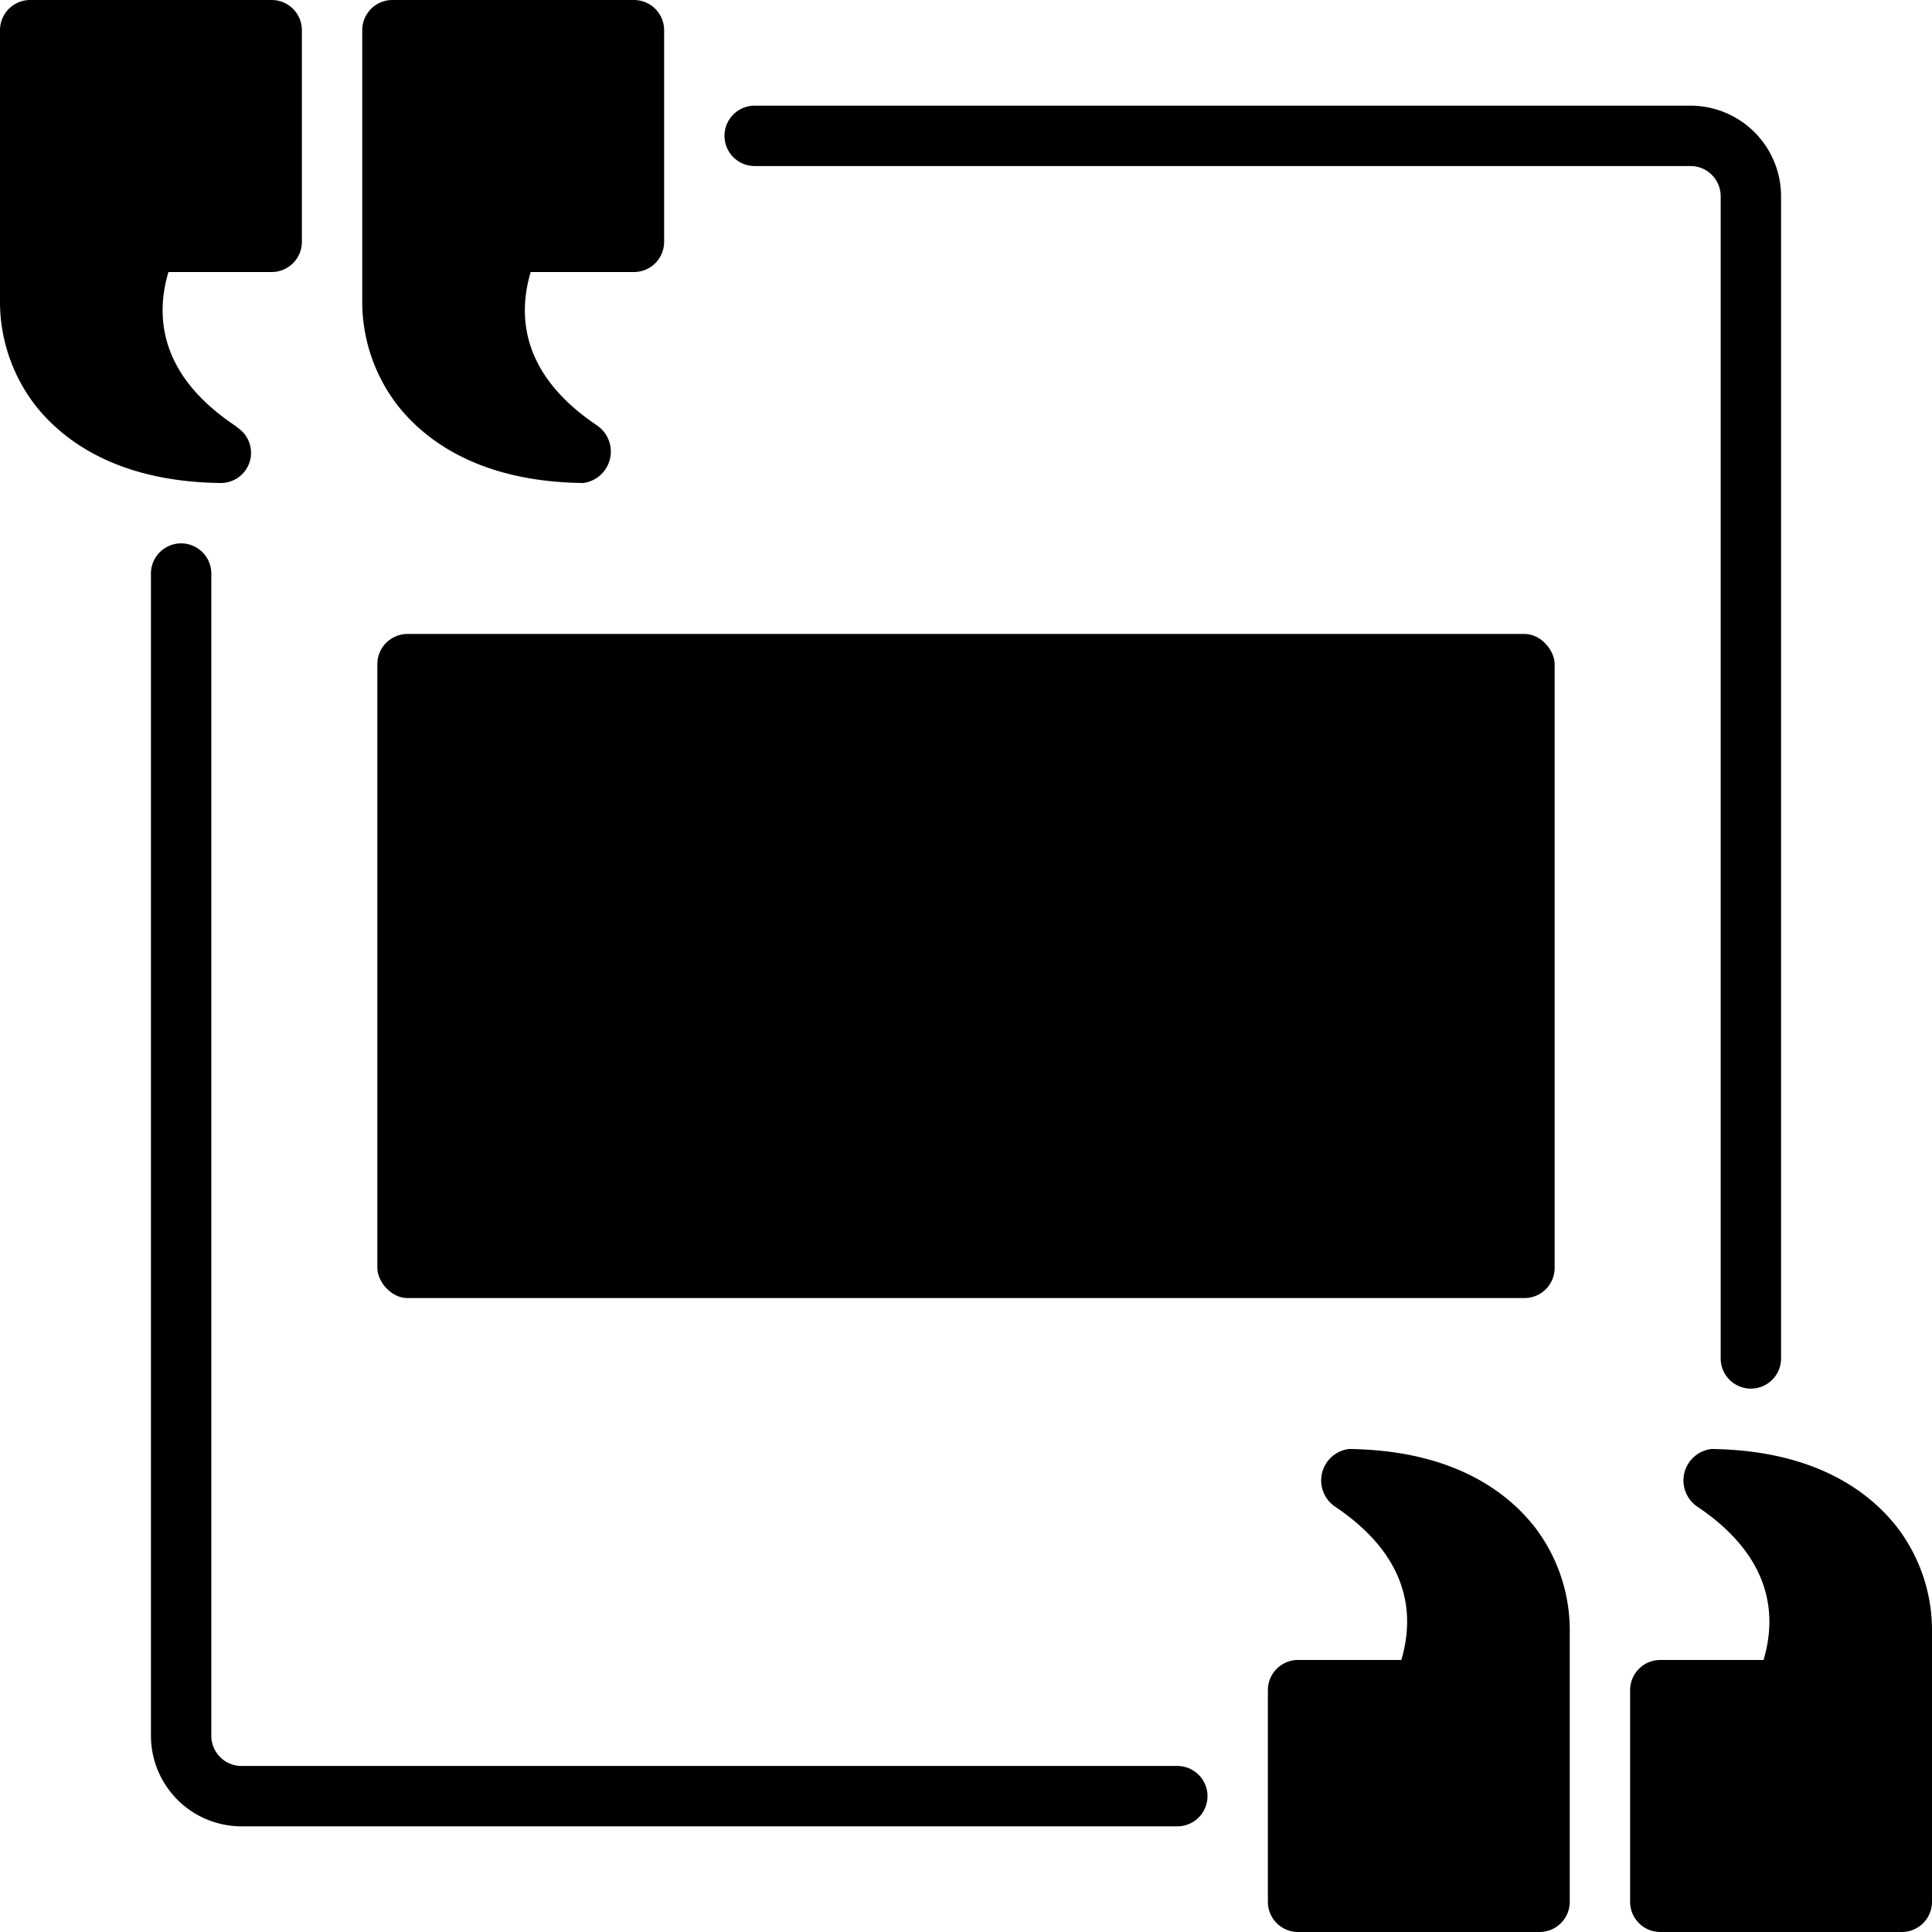 <svg xmlns="http://www.w3.org/2000/svg" data-name="Layer 1" viewBox="0 0 128 128" id="quote"><path d="M50 11h62a2.002 2.002 0 0 1 2 2v77a2 2 0 0 0 4 0V13a6.007 6.007 0 0 0-6-6H50a2 2 0 0 0 0 4zm28 106H16a2.003 2.003 0 0 1-2-2V38a2 2 0 0 0-4 0v77a6.007 6.007 0 0 0 6 6h62a2 2 0 0 0 0-4z"></path><rect width="78" height="44" x="25" y="42" rx="2" ry="2"></rect><path d="M89.394 96h-.027a2.098 2.098 0 0 0-.913 3.82c4.95 3.326 5.27 7.176 4.387 10.157H86a2 2 0 0 0-2 2V126a2 2 0 0 0 2 2h16a2 2 0 0 0 2-2v-17.817a11.248 11.248 0 0 0-2.308-6.996c-1.806-2.318-5.407-5.1-12.298-5.187zm36.298 5.188c-1.806-2.319-5.407-5.1-12.298-5.188a2.097 2.097 0 0 0-.94 3.82c4.95 3.326 5.27 7.176 4.387 10.157H110a2 2 0 0 0-2 2V126a2 2 0 0 0 2 2h16a2 2 0 0 0 2-2v-17.817a11.248 11.248 0 0 0-2.308-6.996zM38.606 32h.027a2.098 2.098 0 0 0 .913-3.82c-4.95-3.327-5.27-7.176-4.387-10.157H42a2 2 0 0 0 2-2V2a2 2 0 0 0-2-2H26a2 2 0 0 0-2 2v17.817a11.253 11.253 0 0 0 2.308 6.996c1.806 2.317 5.406 5.099 12.298 5.187zm-23.973 0a2 2 0 0 0 1.144-3.64 1.984 1.984 0 0 0-.231-.18c-4.95-3.327-5.27-7.176-4.387-10.157H18a2 2 0 0 0 2-2V2a2 2 0 0 0-2-2H2a2 2 0 0 0-2 2v17.817a11.253 11.253 0 0 0 2.308 6.996C4.114 29.13 7.714 31.912 14.606 32z"></path></svg>